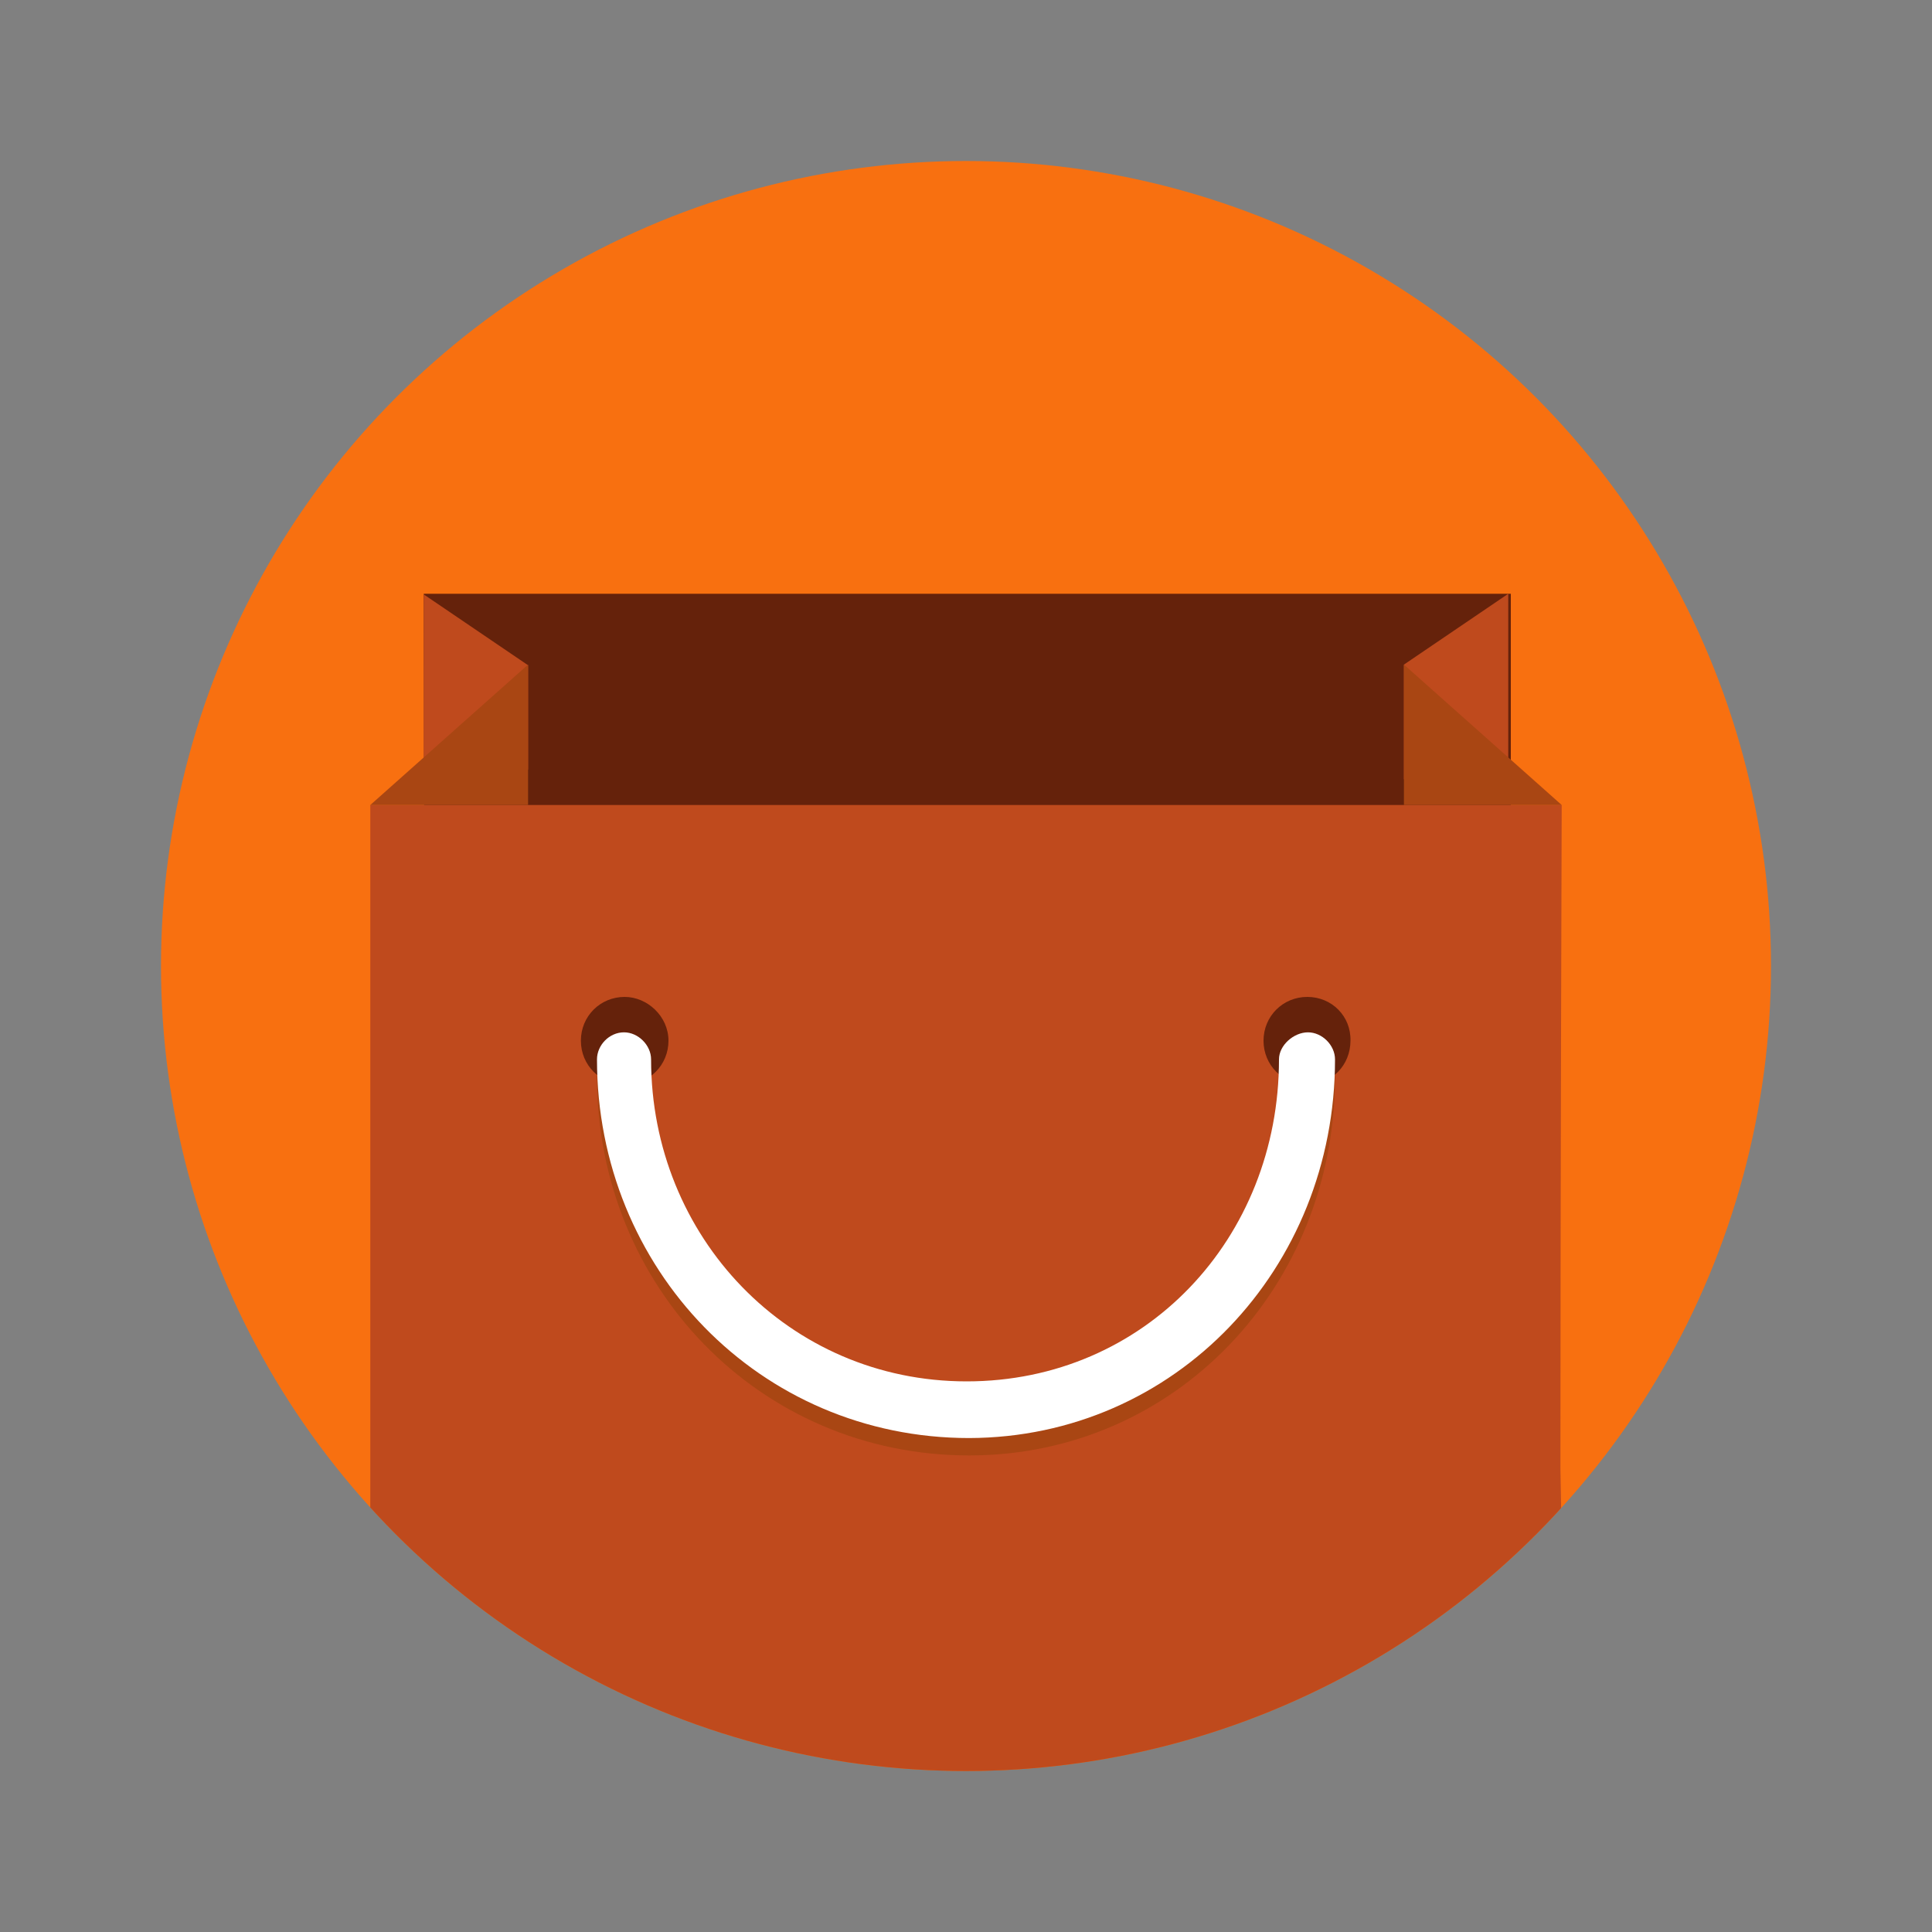 <?xml version="1.0" encoding="utf-8"?>
<!-- Generator: Adobe Illustrator 24.0.2, SVG Export Plug-In . SVG Version: 6.00 Build 0)  -->
<svg version="1.1" id="Layer_1" xmlns="http://www.w3.org/2000/svg" xmlns:xlink="http://www.w3.org/1999/xlink" x="0px" y="0px"
	 viewBox="0 0 300 300" style="enable-background:new 0 0 300 300;" xml:space="preserve">
<rect x="0" y="0" width="300" height="300" fill="#808080" stroke="none"/>
<style type="text/css">
	.st0{fill:#F87010;}
	.st1{clip-path:url(#SVGID_3_);}
	.st2{fill:#65220B;}
	.st3{fill:#BF4A1D;}
	.st4{fill:#A94613;}
	.st5{fill:#FFFFFF;}
</style>
<g>
	<g>
		<g>
			<circle id="SVGID_1_" class="st0" cx="150" cy="150" r="125"/>
		</g>
		<g>
			<g>
				<defs>
					<circle id="SVGID_2_" cx="150" cy="150" r="125"/>
				</defs>
				<clipPath id="SVGID_3_">
					<use xlink:href="#SVGID_2_"  style="overflow:visible;"/>
				</clipPath>
				<g class="st1">
					<path class="st2" d="M65.8,92.2h168.8v136H66L65.8,92.2z"/>
					<g>
						<path class="st3" d="M242.5,125c0,0-184.8,0-185,0v103c0,0,0,8.2,0,18.2c24.2,22.5,56.8,36.2,92.5,36.2s68.2-13.8,92.5-36.2
							c0-10-0.2-18.2-0.2-18.2C242.3,185.5,242.5,125,242.5,125z M218,103.2V121l16.2-3.2V92.2L218,103.2z M82,119.5v-16.2l-16.2-11
							v27.2H82z"/>
					</g>
					<path class="st4" d="M82,125v-21.8L57.5,125H82z M218,103.2V125h24.5L218,103.2z"/>
					<path class="st4" d="M207.3,167.2c0-2.2-2-4.2-4.2-4.2s-4.5,2-4.5,4.2c0,27.8-20.8,50-48.5,50s-49-22.5-49-50
						c0-2.2-2-4.2-4.2-4.2c-2.3,0-4.2,2-4.2,4.2c0,32.5,25.2,58.8,57.8,58.8C182.5,226,207.3,199.8,207.3,167.2z"/>
					<path class="st2" d="M97,154.8c-3.8,0-6.8,3-6.8,6.8s3,6.8,6.8,6.8s6.8-3,6.8-6.8S100.5,154.8,97,154.8z M203,154.8
						c-3.8,0-6.8,3-6.8,6.8s3,6.8,6.8,6.8s6.7-3,6.7-6.8C209.8,157.8,206.8,154.8,203,154.8z"/>
					<path class="st5" d="M207.3,164.5c0-2.2-2-4.2-4.2-4.2s-4.5,2-4.5,4.2c0,27.8-20.8,50-48.5,50s-49-22.5-49-50
						c0-2.2-2-4.2-4.2-4.2c-2.3,0-4.2,2-4.2,4.2c0,32.5,25.2,58.8,57.8,58.8C182.5,223.2,207.3,197,207.3,164.5z"/>
				</g>
			</g>
		</g>
	</g>
</g>
</svg>
